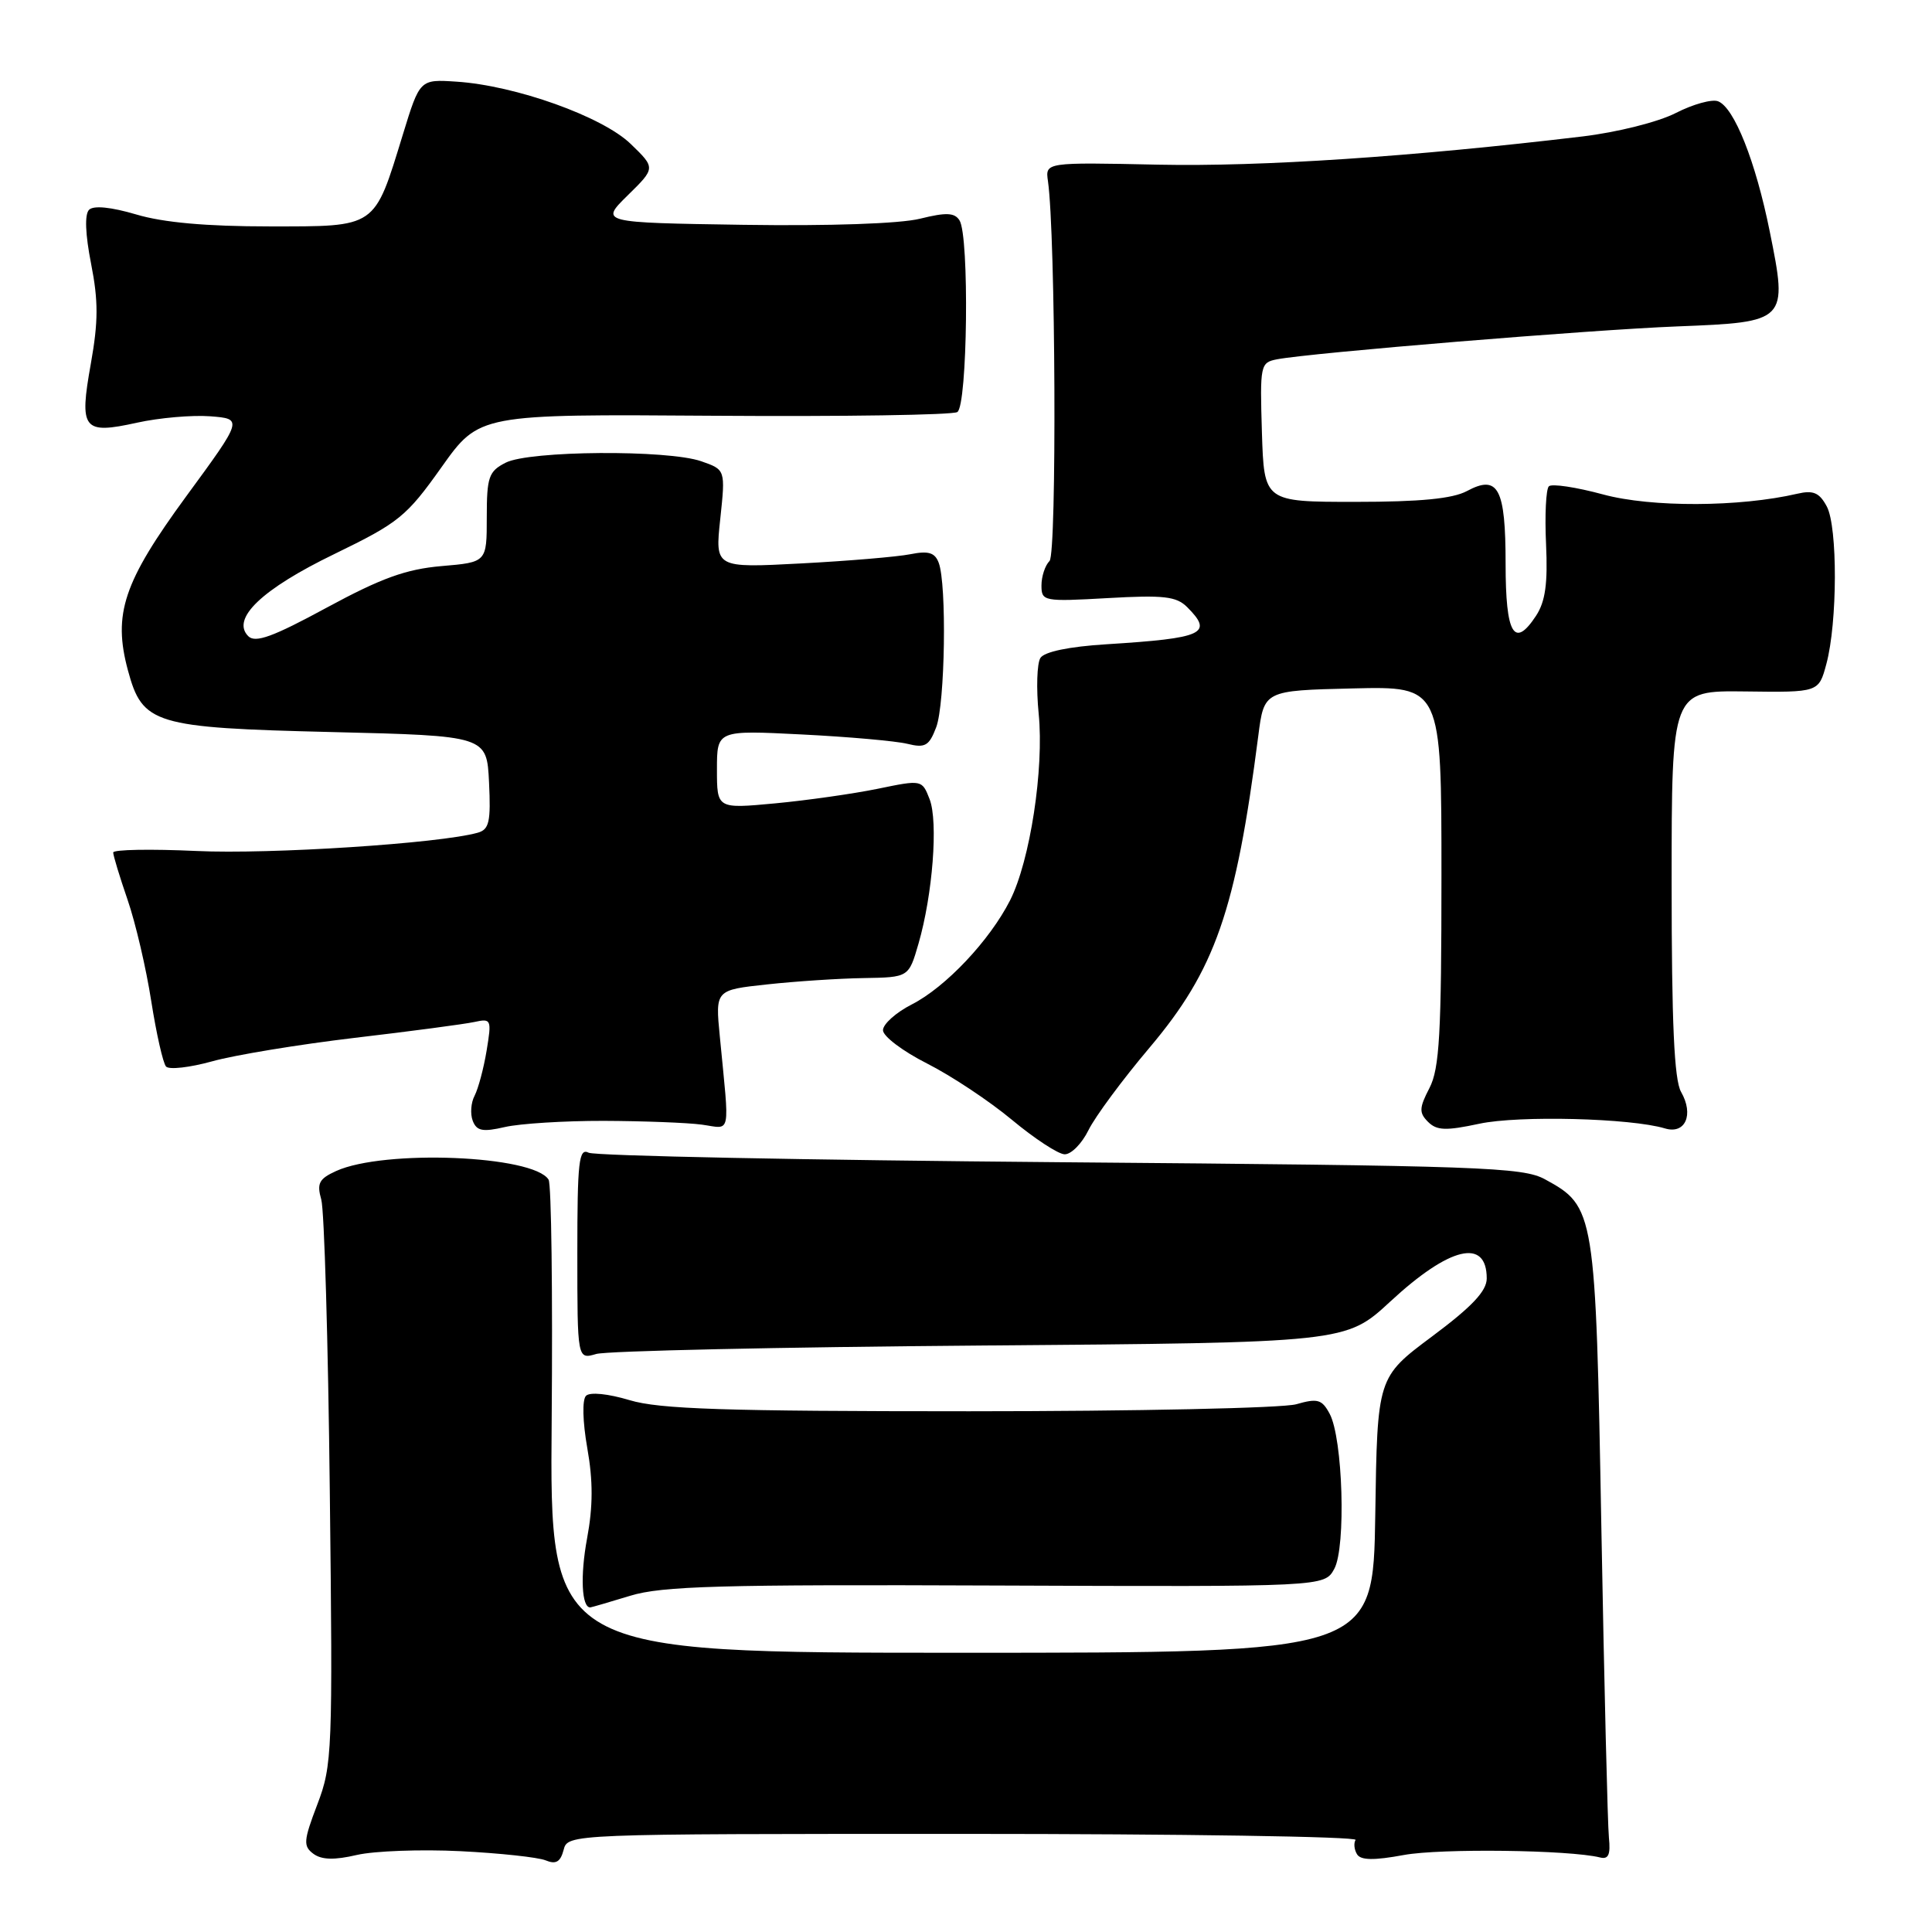 <?xml version="1.0" encoding="UTF-8" standalone="no"?>
<!DOCTYPE svg PUBLIC "-//W3C//DTD SVG 1.1//EN" "http://www.w3.org/Graphics/SVG/1.1/DTD/svg11.dtd" >
<svg xmlns="http://www.w3.org/2000/svg" xmlns:xlink="http://www.w3.org/1999/xlink" version="1.1" viewBox="0 0 256 256">
 <g >
 <path fill="currentColor"
d=" M 61.00 245.29 C 66.22 245.55 71.31 246.10 72.31 246.51 C 73.66 247.07 74.26 246.72 74.68 245.13 C 75.23 243.00 75.23 243.00 127.68 243.00 C 156.52 243.00 179.90 243.36 179.62 243.80 C 179.35 244.24 179.44 245.10 179.82 245.71 C 180.31 246.50 182.06 246.53 186.00 245.80 C 190.87 244.90 207.98 245.12 212.00 246.12 C 213.13 246.41 213.42 245.76 213.19 243.50 C 213.02 241.85 212.57 223.40 212.19 202.50 C 211.43 160.39 211.34 159.88 204.73 156.27 C 201.77 154.65 196.36 154.46 140.50 154.00 C 106.95 153.72 78.82 153.16 78.00 152.74 C 76.70 152.08 76.50 153.87 76.50 166.06 C 76.50 180.14 76.50 180.14 79.00 179.41 C 80.38 179.00 103.29 178.50 129.92 178.29 C 178.33 177.91 178.33 177.91 184.22 172.46 C 192.08 165.18 197.00 164.00 197.00 169.40 C 197.00 171.07 195.05 173.14 189.75 177.09 C 182.50 182.50 182.50 182.50 182.23 200.75 C 181.95 219.00 181.95 219.00 127.40 219.00 C 72.84 219.00 72.84 219.00 73.10 188.20 C 73.24 171.25 73.06 156.91 72.69 156.31 C 70.70 153.08 50.87 152.28 44.53 155.17 C 42.27 156.20 41.96 156.80 42.57 158.95 C 42.97 160.35 43.48 177.74 43.70 197.59 C 44.10 232.15 44.03 233.91 42.05 239.09 C 40.21 243.91 40.16 244.62 41.53 245.64 C 42.62 246.44 44.30 246.49 47.29 245.79 C 49.60 245.26 55.77 245.03 61.00 245.29 Z  M 83.50 211.45 C 87.70 210.16 95.44 209.94 132.00 210.09 C 175.50 210.26 175.50 210.26 176.80 207.88 C 178.37 204.99 177.94 190.57 176.18 187.32 C 175.16 185.42 174.58 185.26 171.76 186.07 C 169.97 186.58 150.47 187.00 128.42 187.00 C 96.01 187.00 87.38 186.72 83.43 185.53 C 80.57 184.67 78.17 184.43 77.65 184.95 C 77.13 185.47 77.20 188.35 77.82 191.89 C 78.59 196.22 78.58 199.62 77.79 203.85 C 76.87 208.80 77.07 213.03 78.22 212.99 C 78.37 212.98 80.75 212.29 83.50 211.45 Z  M 144.23 149.75 C 145.11 147.96 148.75 143.04 152.32 138.82 C 161.02 128.51 163.74 120.72 166.73 97.50 C 167.50 91.50 167.50 91.50 179.25 91.22 C 191.00 90.94 191.00 90.94 191.00 116.02 C 191.00 136.99 190.74 141.60 189.41 144.17 C 188.04 146.81 188.02 147.45 189.22 148.65 C 190.38 149.81 191.59 149.85 196.02 148.90 C 201.24 147.78 216.10 148.16 220.61 149.52 C 223.31 150.34 224.48 147.70 222.75 144.68 C 221.84 143.10 221.50 135.53 221.50 117.00 C 221.50 91.50 221.50 91.50 231.25 91.62 C 240.99 91.75 240.99 91.75 242.00 87.99 C 243.48 82.51 243.51 69.82 242.06 67.11 C 241.08 65.28 240.28 64.93 238.16 65.42 C 230.51 67.20 218.81 67.25 212.43 65.52 C 208.85 64.55 205.60 64.06 205.23 64.44 C 204.85 64.82 204.68 68.27 204.86 72.10 C 205.10 77.32 204.77 79.71 203.53 81.60 C 200.64 86.00 199.50 84.05 199.50 74.72 C 199.50 64.68 198.52 62.84 194.37 65.07 C 192.48 66.08 188.19 66.50 179.60 66.50 C 167.50 66.50 167.50 66.50 167.21 57.28 C 166.94 48.36 167.00 48.04 169.21 47.61 C 173.70 46.75 210.70 43.70 222.27 43.25 C 236.83 42.68 236.91 42.60 234.50 30.67 C 232.63 21.39 229.79 14.24 227.65 13.42 C 226.85 13.11 224.32 13.81 222.04 14.98 C 219.71 16.17 214.28 17.53 209.69 18.08 C 187.06 20.78 167.11 22.10 153.50 21.82 C 138.50 21.50 138.50 21.50 138.86 24.00 C 139.87 31.06 140.05 73.35 139.07 74.33 C 138.48 74.92 138.00 76.38 138.00 77.57 C 138.00 79.68 138.28 79.73 146.80 79.25 C 154.19 78.83 155.87 79.02 157.30 80.44 C 160.82 83.96 159.51 84.56 146.60 85.37 C 141.63 85.68 138.39 86.36 137.86 87.18 C 137.40 87.91 137.30 91.23 137.63 94.57 C 138.36 101.87 136.49 114.06 133.84 119.30 C 131.13 124.63 125.31 130.80 120.82 133.09 C 118.72 134.16 117.00 135.70 117.00 136.51 C 117.00 137.31 119.62 139.29 122.82 140.91 C 126.03 142.53 131.09 145.89 134.07 148.37 C 137.06 150.86 140.20 152.92 141.06 152.95 C 141.93 152.98 143.35 151.54 144.23 149.75 Z  M 80.00 148.52 C 85.22 148.54 91.08 148.76 93.00 149.02 C 96.94 149.56 96.68 150.81 95.38 137.34 C 94.78 131.18 94.78 131.18 101.64 130.44 C 105.41 130.03 111.18 129.65 114.45 129.60 C 120.41 129.50 120.41 129.50 121.70 125.06 C 123.59 118.54 124.33 108.88 123.18 105.90 C 122.17 103.31 122.16 103.31 116.29 104.52 C 113.06 105.18 106.95 106.05 102.71 106.45 C 95.00 107.17 95.00 107.17 95.00 101.96 C 95.00 96.75 95.00 96.75 106.25 97.32 C 112.44 97.63 118.73 98.19 120.23 98.56 C 122.59 99.14 123.11 98.84 124.05 96.37 C 125.23 93.27 125.47 77.39 124.38 74.56 C 123.87 73.21 123.01 72.96 120.61 73.44 C 118.90 73.78 112.38 74.33 106.12 74.66 C 94.74 75.26 94.74 75.26 95.44 68.75 C 96.13 62.24 96.13 62.24 92.92 61.12 C 88.47 59.57 70.14 59.70 67.00 61.31 C 64.76 62.45 64.50 63.20 64.50 68.54 C 64.50 74.50 64.50 74.50 58.50 75.01 C 53.79 75.42 50.53 76.60 43.30 80.51 C 36.15 84.39 33.84 85.23 32.90 84.30 C 30.59 81.99 34.70 78.06 44.33 73.40 C 52.85 69.26 53.85 68.46 58.50 61.91 C 63.50 54.87 63.50 54.87 94.60 55.09 C 111.70 55.21 126.21 54.99 126.85 54.60 C 128.20 53.76 128.46 31.27 127.14 29.20 C 126.49 28.17 125.38 28.12 121.91 28.98 C 119.26 29.64 109.92 29.96 98.50 29.79 C 79.50 29.50 79.50 29.50 83.18 25.88 C 86.87 22.26 86.87 22.26 83.57 19.07 C 79.83 15.45 68.32 11.33 60.49 10.82 C 55.63 10.50 55.63 10.50 53.38 17.83 C 49.54 30.32 50.01 30.00 35.66 30.00 C 27.38 30.00 21.63 29.49 18.06 28.42 C 14.70 27.43 12.40 27.20 11.80 27.80 C 11.20 28.40 11.30 31.03 12.07 34.95 C 13.04 39.87 13.03 42.61 12.04 48.17 C 10.47 56.93 10.99 57.59 18.15 56.01 C 21.09 55.36 25.46 54.98 27.85 55.16 C 32.20 55.50 32.20 55.50 24.65 65.80 C 16.36 77.13 14.94 81.36 16.95 88.82 C 18.88 95.97 20.37 96.43 43.95 97.00 C 64.50 97.50 64.50 97.50 64.80 103.67 C 65.05 108.90 64.82 109.91 63.30 110.34 C 58.27 111.76 35.75 113.22 26.04 112.76 C 19.97 112.48 15.00 112.57 15.00 112.96 C 15.00 113.36 15.86 116.19 16.91 119.24 C 17.96 122.29 19.37 128.33 20.04 132.65 C 20.72 136.97 21.60 140.87 22.00 141.32 C 22.40 141.77 25.16 141.45 28.12 140.63 C 31.08 139.80 39.58 138.40 47.00 137.52 C 54.42 136.65 61.56 135.70 62.85 135.42 C 65.10 134.93 65.16 135.08 64.48 139.21 C 64.09 141.57 63.37 144.25 62.89 145.18 C 62.40 146.10 62.29 147.60 62.64 148.51 C 63.16 149.86 63.95 150.02 66.89 149.34 C 68.88 148.88 74.78 148.51 80.00 148.52 Z "/>
</g>
</svg>